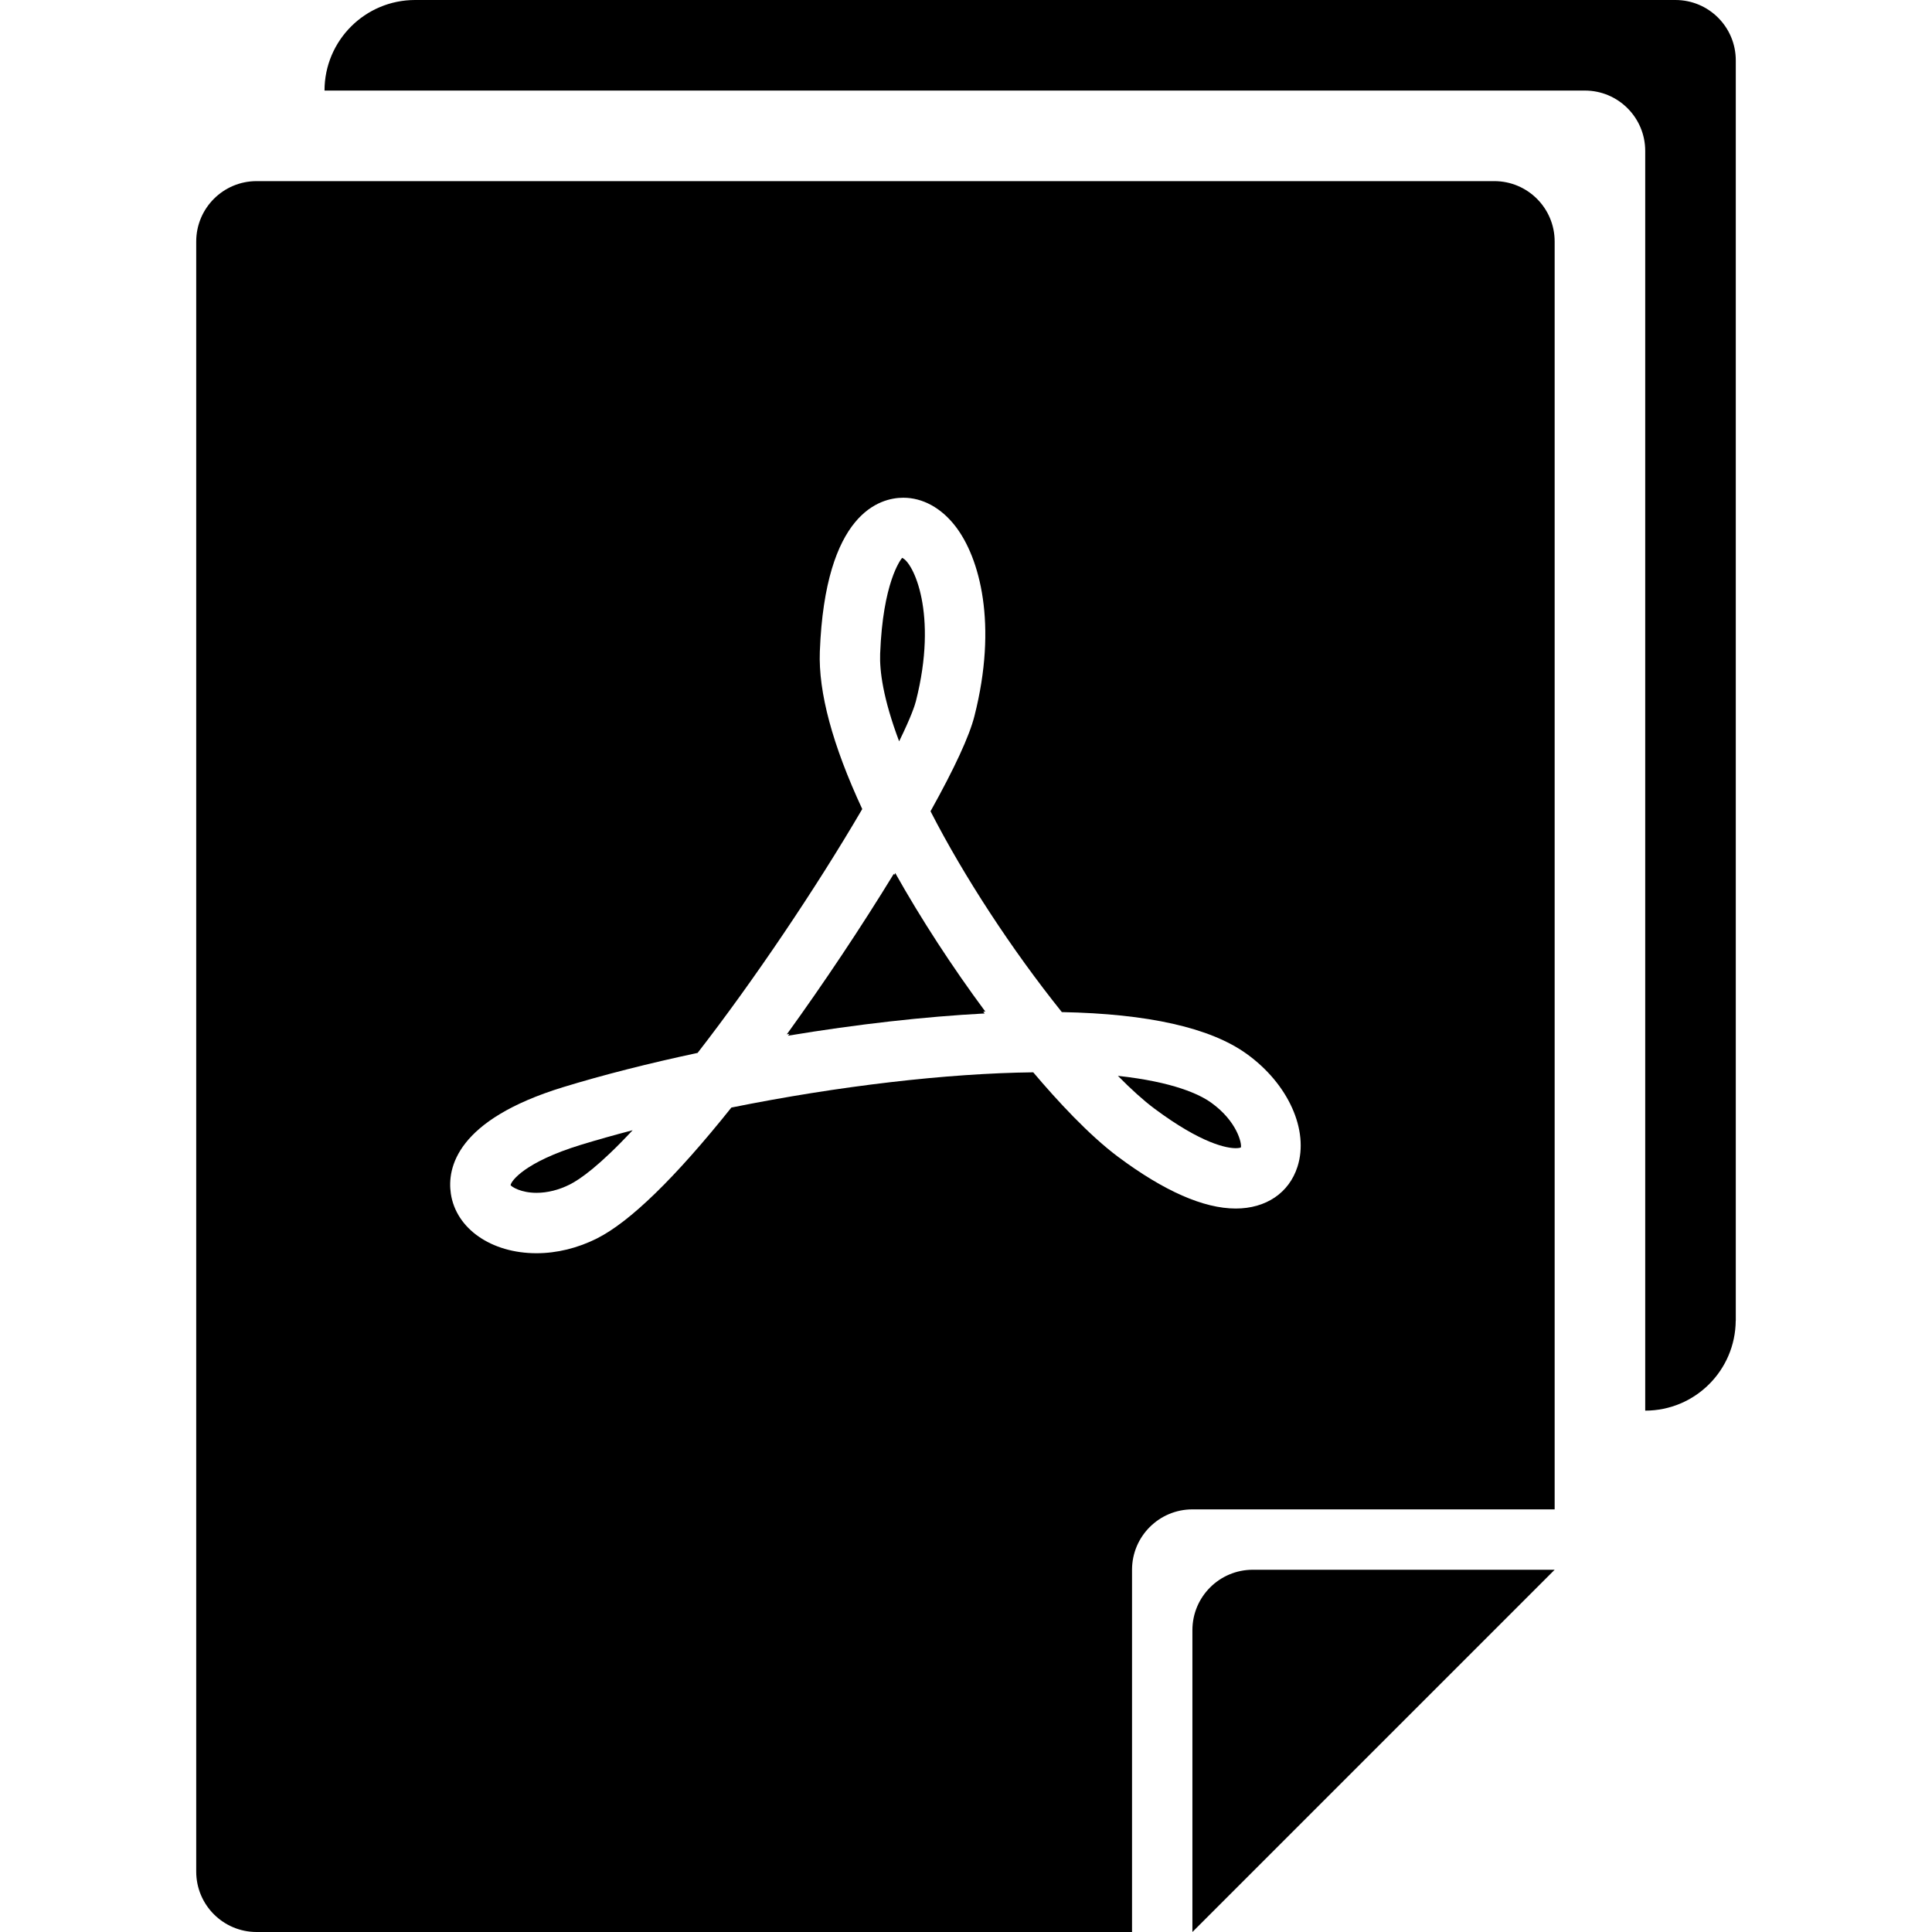 <?xml version="1.0" standalone="no"?><!DOCTYPE svg PUBLIC "-//W3C//DTD SVG 1.1//EN" "http://www.w3.org/Graphics/SVG/1.1/DTD/svg11.dtd"><svg t="1486619406012" class="icon" style="" viewBox="0 0 1024 1024" version="1.1" xmlns="http://www.w3.org/2000/svg" p-id="2140" xmlns:xlink="http://www.w3.org/1999/xlink" width="200" height="200"><defs><style type="text/css"></style></defs><path d="M632 864l0 160 192-192-160 0C646.336 832 632 846.336 632 864z" p-id="2141"></path><path d="M888 0 220 0c-26.496 0-48 21.488-48 48L840 48c17.68 0 32 14.32 32 32l0 667.664c26.4 0 47.776-21.312 47.968-47.664L920 700 920 32C920 14.32 905.68 0 888 0z" p-id="2142"></path><path d="M270.624 628.16c0.56 0.864 5.44 4.064 13.76 4.064 5.776 0 11.872-1.536 17.616-4.416 5.344-2.688 15.664-9.84 33.312-28.768-9.664 2.528-18.848 5.12-27.392 7.728C278.032 615.936 270.896 625.968 270.624 628.16z" p-id="2143"></path><path d="M474.512 462.752l-0.528 0.928-0.272-0.512c-17.12 28.016-37.088 57.952-56.688 85.056l1.44-0.304-0.816 1.024c36.464-6.064 72.304-10.112 104.272-11.792l-0.816-0.992 1.136 0C504.704 512.512 488.176 487.072 474.512 462.752z" p-id="2144"></path><path d="M485.44 371.664c11.872-46.576-1.456-73.728-7.296-75.984-0.912 1.104-10.208 13.184-11.648 50.816-0.336 8.912 1.472 23.552 10.064 46.416C483.008 379.776 484.928 373.696 485.44 371.664z" p-id="2145"></path><path d="M641.984 584.464c-6.128-4.4-19.904-11.008-49.472-14.24 7.104 7.216 13.632 13.072 19.2 17.248 25.504 19.024 38.752 21.088 43.264 21.088 1.648 0 2.496-0.272 2.704-0.384C658.304 606.272 655.792 594.384 641.984 584.464z" p-id="2146"></path><path d="M792 96l-656 0c-17.664 0-32 14.32-32 32l0 864c0 17.664 14.336 32 32 32l464 0L600 832c0-17.664 14.336-32 32-32l192 0L824 128C824 110.32 809.664 96 792 96zM687.68 618.416c-4.448 13.856-16.688 22.128-32.704 22.128-17.008 0-38.016-9.232-62.416-27.44-15.44-11.536-32.224-29.744-44.928-44.752-45.584 0.512-103.2 7.232-159.984 18.672-29.728 37.2-53.68 60.528-71.248 69.376-10.192 5.12-21.264 7.84-32.016 7.84-23.968 0-42.64-12.976-45.424-31.552-2.048-13.664 2.976-39.152 59.584-56.496 20.912-6.4 45.424-12.656 71.2-18.128 29.392-37.856 62.72-87.232 87.264-129.248-15.744-33.872-23.312-61.936-22.48-83.504 2.816-73.568 31.872-81.504 44.256-81.504 10.224 0 20 5.328 27.52 15.008 13.04 16.784 22.56 52.096 10.144 100.8-2.688 10.576-10.496 27.488-23.248 50.368 17.712 34.576 43.104 73.408 69.6 106.448 45.792 0.88 78.704 8.304 97.872 22.08C682.816 574.4 693.92 599.04 687.68 618.416z" p-id="2147"></path></svg>